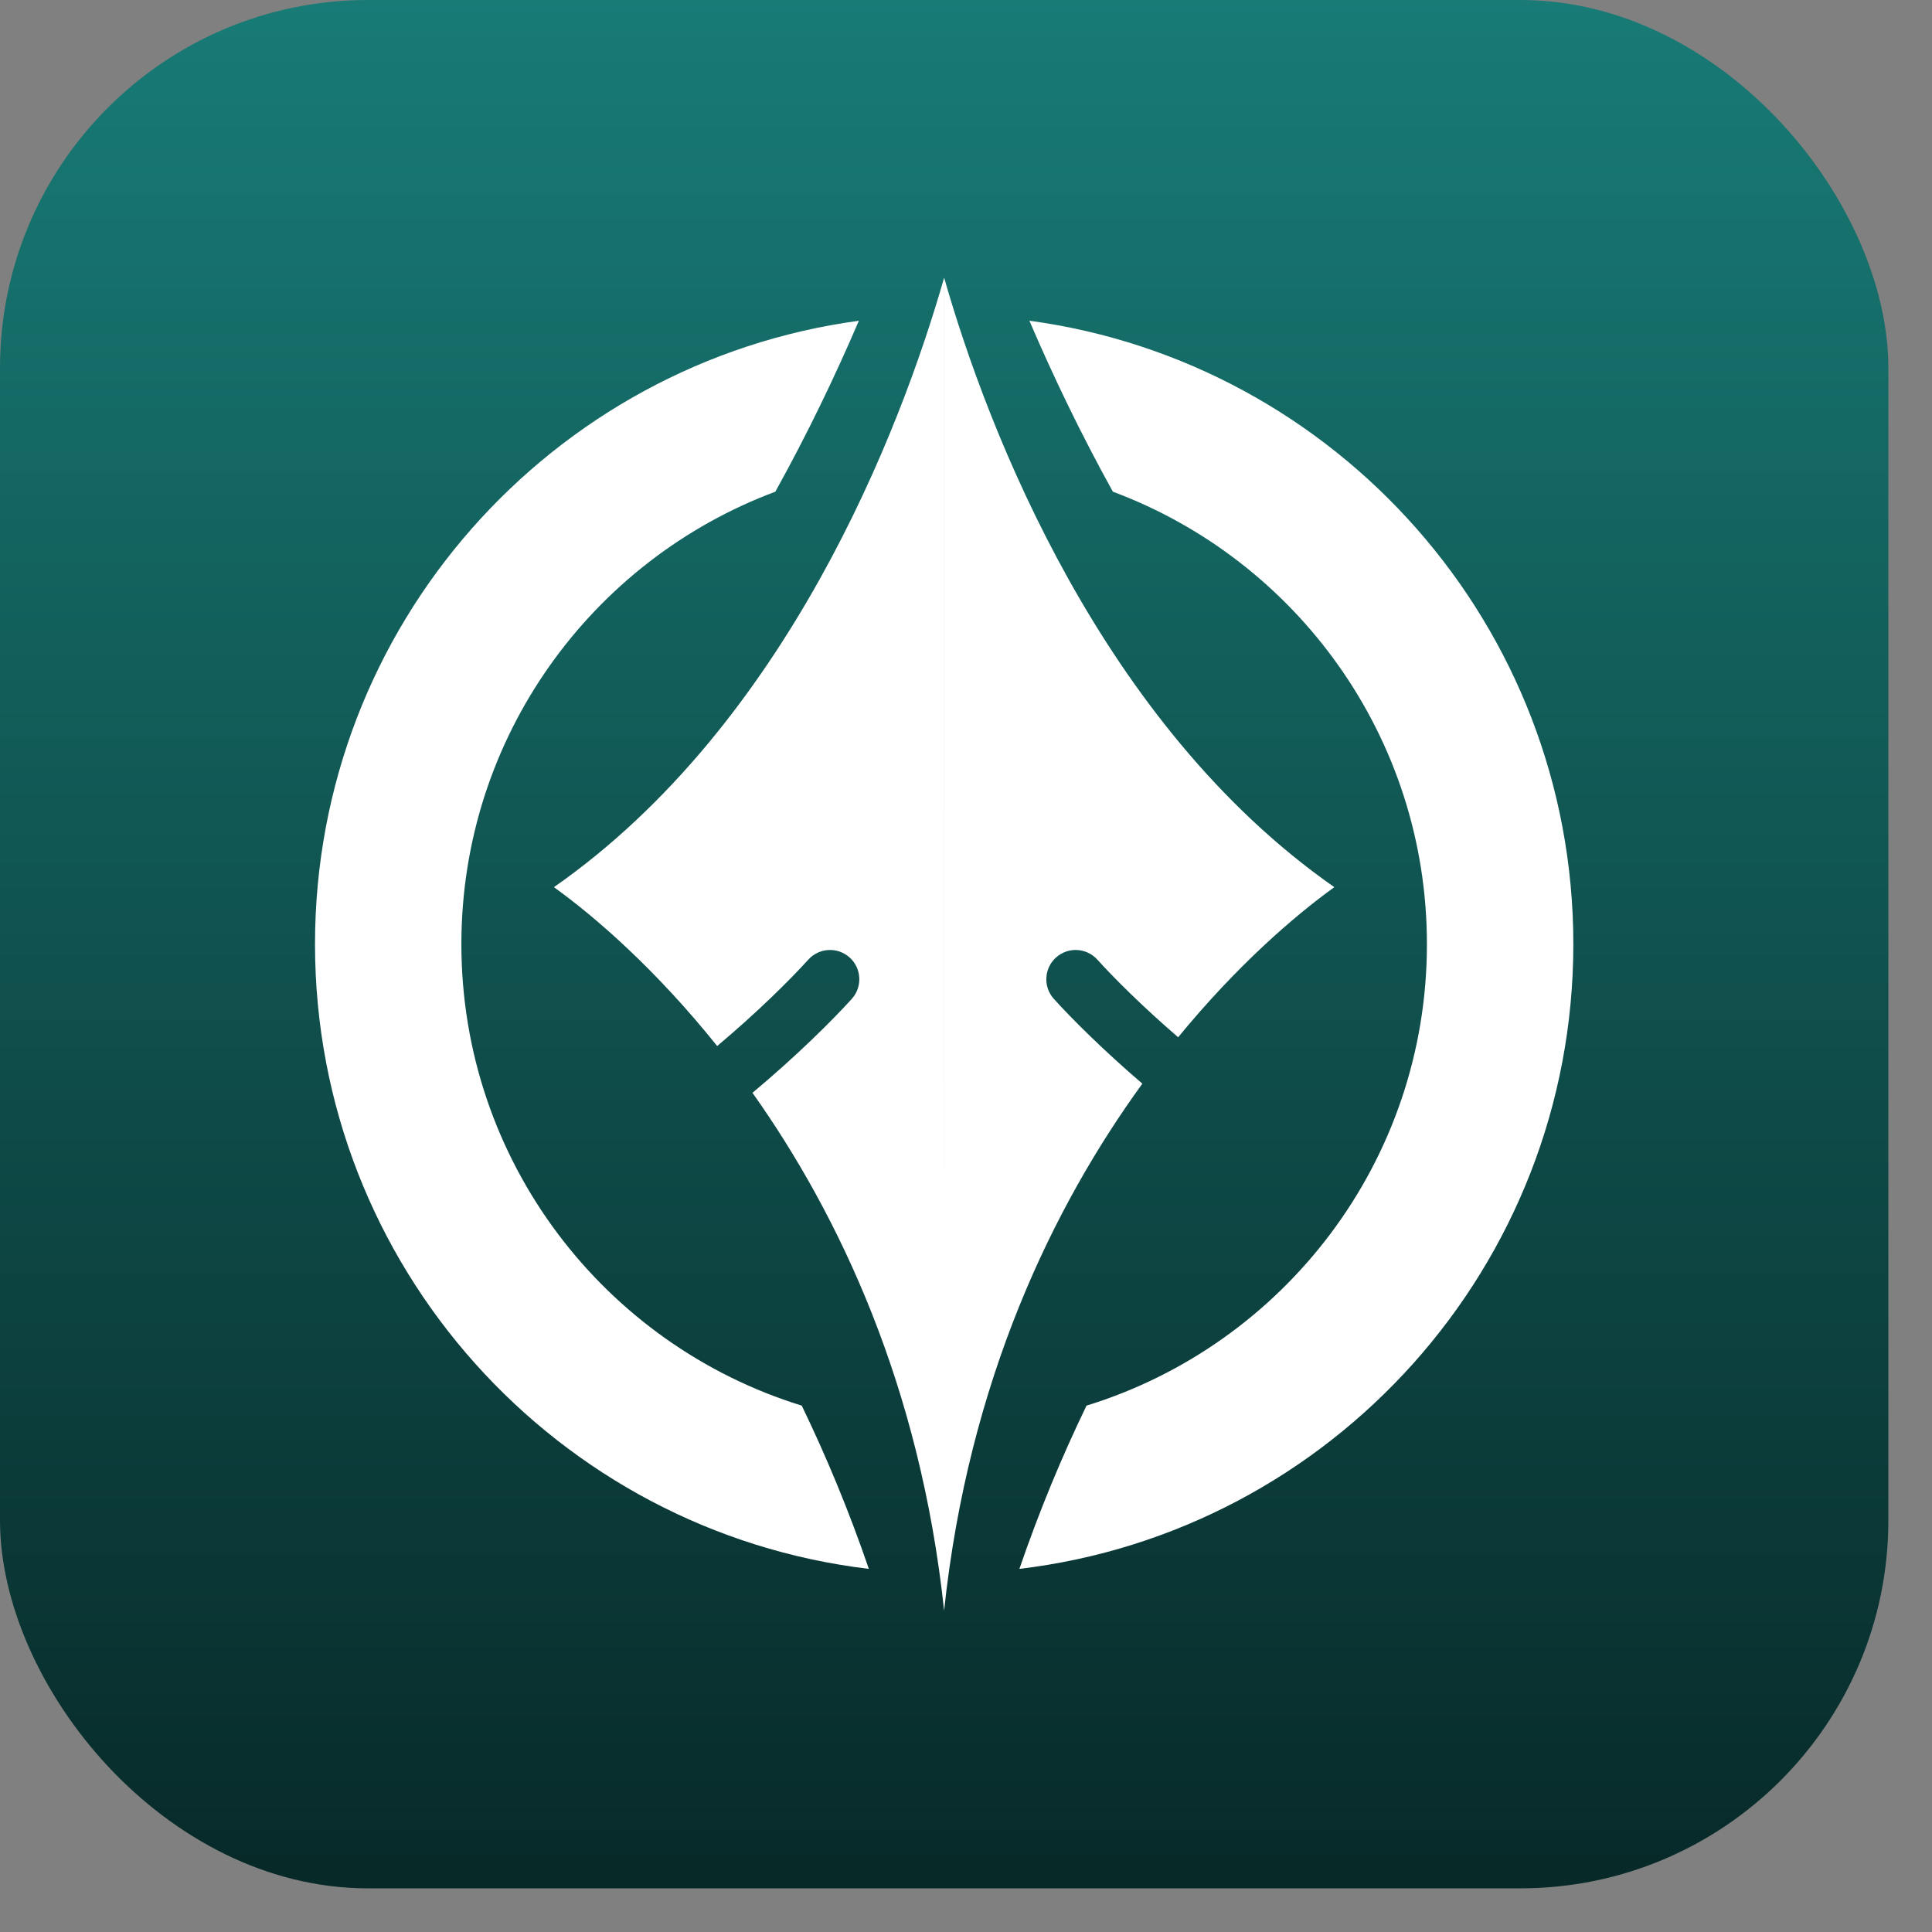 <svg width="42" height="42" viewBox="0 0 42 42" fill="none" xmlns="http://www.w3.org/2000/svg">
<rect x="0" y="0" width="42" height="42" fill="#808080" stroke="none"/>
<rect width="41.051" height="41.051" rx="8" fill="url(#paint0_linear_392_10951)"/>
<path fill-rule="evenodd" clip-rule="evenodd" d="M12.042 19.286C17.093 15.76 19.572 9.374 20.524 6.038L20.524 35.013C20.005 30.132 18.241 26.411 16.358 23.757C17.317 22.955 18.087 22.19 18.517 21.715C18.752 21.454 18.732 21.051 18.471 20.816C18.21 20.58 17.808 20.601 17.572 20.861C17.174 21.302 16.466 22.004 15.591 22.74C14.263 21.082 12.951 19.941 12.042 19.286ZM25.612 22.549C26.887 20.994 28.133 19.916 29.007 19.286C23.955 15.76 21.477 9.374 20.525 6.038L20.524 35.013C21.056 30.009 22.897 26.224 24.834 23.558C23.984 22.83 23.304 22.151 22.91 21.715C22.675 21.454 22.695 21.051 22.956 20.816C23.217 20.58 23.619 20.601 23.855 20.861C24.219 21.264 24.84 21.884 25.612 22.549Z" fill="white"/>
<path fill-rule="evenodd" clip-rule="evenodd" d="M17.429 30.557C13.144 29.235 10.03 25.244 10.03 20.525C10.03 16.02 12.869 12.177 16.855 10.689C17.556 9.427 18.158 8.17 18.671 6.973C11.994 7.877 6.848 13.6 6.848 20.525C6.848 27.525 12.106 33.297 18.888 34.106C18.454 32.839 17.961 31.657 17.429 30.557ZM20.524 31.021L20.524 34.203C20.524 34.203 20.524 34.203 20.525 34.203L20.525 31.021C20.524 31.021 20.524 31.021 20.524 31.021ZM23.62 30.557C27.906 29.236 31.02 25.245 31.02 20.525C31.02 16.019 28.181 12.176 24.193 10.689C23.493 9.426 22.891 8.17 22.378 6.972C29.055 7.877 34.203 13.6 34.203 20.525C34.203 27.526 28.944 33.298 22.161 34.106C22.595 32.839 23.088 31.657 23.62 30.557ZM20.525 6.848L20.525 10.03C20.525 10.03 20.524 10.03 20.524 10.03L20.524 6.848C20.524 6.848 20.525 6.848 20.525 6.848Z" fill="white"/>
<defs>
<linearGradient id="paint0_linear_392_10951" x1="20.525" y1="0" x2="20.525" y2="41.051" gradientUnits="userSpaceOnUse">
<stop stop-color="#187B76"/>
<stop offset="1" stop-color="#072928"/>
</linearGradient>
</defs>
</svg>
